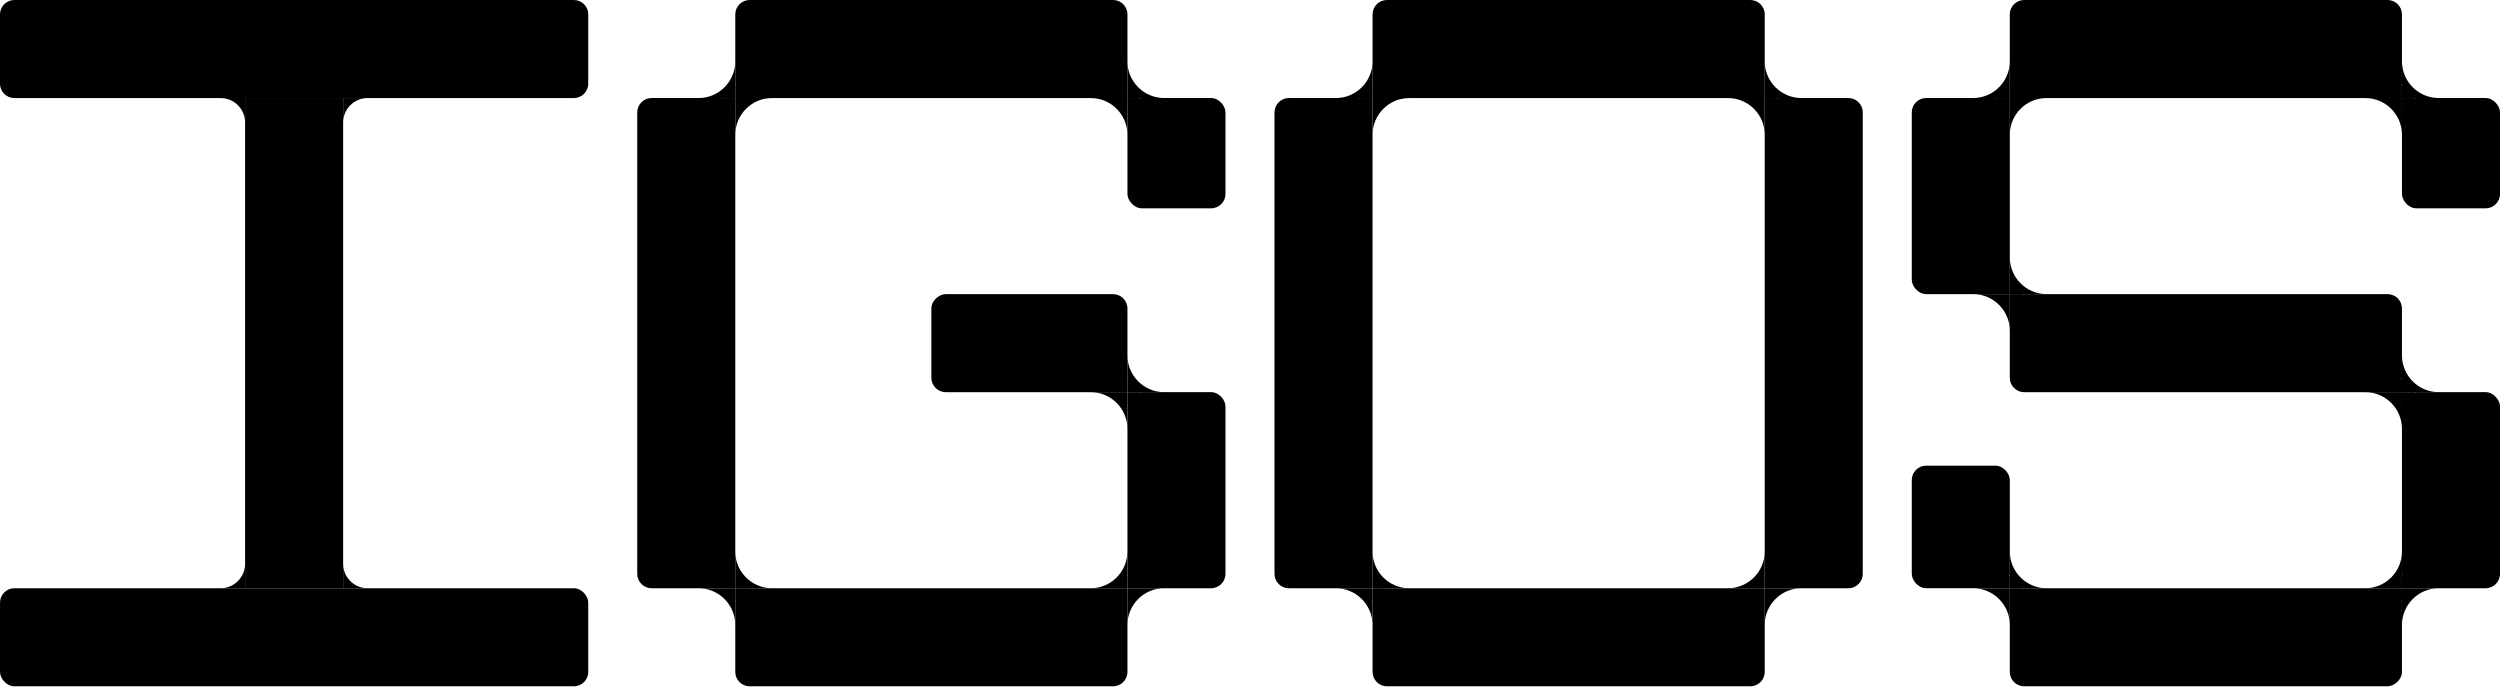 <svg xmlns="http://www.w3.org/2000/svg" width="174" height="48" viewBox="0 0 174 48" fill="none">
    <path d="M17.058 8.529C17.058 7.587 16.294 6.823 15.352 6.823H17.058V8.529Z"
        fill="black" />
    <path
        d="M25.589 6.824C24.646 6.824 23.883 7.587 23.883 8.529L23.883 6.824L25.589 6.824Z"
        fill="black" />
    <path
        d="M40.941 1C40.941 0.448 40.494 7.6544e-06 39.941 7.68524e-06L1 9.85998e-06C0.448 9.89082e-06 -2.6742e-05 0.448 -2.67903e-05 1L-2.7212e-05 5.824C-2.72603e-05 6.376 0.448 6.824 1 6.824L39.941 6.824C40.494 6.824 40.941 6.376 40.941 5.824L40.941 3.412L40.941 1Z"
        fill="black" />
    <path d="M23.882 40.941L17.058 40.941L17.058 6.823L23.882 6.823L23.882 40.941Z"
        fill="black" />
    <path
        d="M23.882 39.235C23.882 40.177 24.646 40.941 25.588 40.941L23.882 40.941L23.882 39.235Z"
        fill="black" />
    <path
        d="M15.352 40.943C16.294 40.943 17.058 40.178 17.058 39.236L17.058 40.943L15.352 40.943Z"
        fill="black" />
    <rect x="0.001" y="40.941" width="40.941" height="6.824" rx="1" fill="black" />
    <path
        d="M53.734 6.823C52.321 6.823 51.176 7.969 51.176 9.382L51.176 6.823L53.734 6.823Z"
        fill="black" />
    <path
        d="M48.617 6.824C50.03 6.824 51.176 5.678 51.176 4.265L51.176 6.824L48.617 6.824Z"
        fill="black" />
    <path
        d="M78.47 41.941C78.47 41.389 78.022 40.941 77.47 40.941L52.176 40.941C51.623 40.941 51.176 41.389 51.176 41.941L51.176 46.765C51.176 47.317 51.623 47.765 52.176 47.765L77.47 47.765C78.022 47.765 78.47 47.317 78.47 46.765L78.47 44.353L78.47 41.941Z"
        fill="black" />
    <path
        d="M78.47 1C78.47 0.448 78.022 7.68647e-06 77.47 7.75687e-06L52.176 1.09814e-05C51.623 1.10518e-05 51.176 0.448 51.176 1L51.176 5.824C51.176 6.376 51.623 6.824 52.176 6.824L77.47 6.824C78.022 6.824 78.47 6.376 78.47 5.824L78.47 3.412L78.47 1Z"
        fill="black" />
    <path
        d="M50.176 40.941C50.728 40.941 51.176 40.493 51.176 39.941L51.176 7.823C51.176 7.271 50.728 6.823 50.176 6.823L45.352 6.823C44.8 6.823 44.352 7.271 44.352 7.823L44.352 39.941C44.352 40.493 44.8 40.941 45.352 40.941L47.764 40.941L50.176 40.941Z"
        fill="black" />
    <rect x="78.47" y="6.823" width="6.824" height="7.676" rx="1" fill="black" />
    <rect x="78.47" y="27.294" width="6.824" height="13.647" rx="1" fill="black" />
    <rect x="78.47" y="20.471" width="6.824" height="13.647" rx="1"
        transform="rotate(90 78.47 20.471)" fill="black" />
    <rect x="51.176" y="5.971" width="0.853" height="0.853" fill="black" />
    <rect x="50.323" y="6.823" width="0.853" height="0.853" fill="black" />
    <path
        d="M51.174 38.383C51.174 39.796 52.32 40.941 53.733 40.941L51.174 40.941L51.174 38.383Z"
        fill="black" />
    <path
        d="M51.174 43.5C51.174 42.087 50.028 40.942 48.615 40.941L51.174 40.941L51.174 43.5Z"
        fill="black" />
    <rect x="50.322" y="40.089" width="0.853" height="0.853" fill="black" />
    <rect x="51.174" y="40.941" width="0.853" height="0.853" fill="black" />
    <path
        d="M78.469 24.735C78.47 26.148 79.615 27.294 81.028 27.294L78.469 27.294L78.469 24.735Z"
        fill="black" />
    <path
        d="M78.469 29.853C78.469 28.439 77.323 27.294 75.91 27.294L78.469 27.294L78.469 29.853Z"
        fill="black" />
    <rect x="78.469" y="27.294" width="0.853" height="0.853" fill="black" />
    <rect x="77.616" y="26.442" width="0.853" height="0.853" fill="black" />
    <path
        d="M78.469 4.264C78.47 5.678 79.615 6.823 81.028 6.823L78.469 6.823L78.469 4.264Z"
        fill="black" />
    <path
        d="M78.469 9.382C78.469 7.969 77.323 6.823 75.91 6.823L78.469 6.823L78.469 9.382Z"
        fill="black" />
    <rect x="77.616" y="5.971" width="0.853" height="0.853" fill="black" />
    <rect x="78.469" y="6.823" width="0.853" height="0.853" fill="black" />
    <path
        d="M75.91 40.941C77.323 40.941 78.468 39.796 78.468 38.383L78.468 40.941L75.91 40.941Z"
        fill="black" />
    <path
        d="M81.027 40.941C79.614 40.941 78.468 42.088 78.468 43.501L78.468 40.941L81.027 40.941Z"
        fill="black" />
    <rect x="77.616" y="41.795" width="0.853" height="0.853"
        transform="rotate(-90 77.616 41.795)" fill="black" />
    <rect x="78.468" y="40.942" width="0.853" height="0.853"
        transform="rotate(-90 78.468 40.942)" fill="black" />
    <path
        d="M122.825 1C122.825 0.448 122.377 7.68647e-06 121.825 7.75687e-06L96.531 1.09814e-05C95.978 1.10518e-05 95.531 0.448 95.531 1L95.531 5.824C95.531 6.376 95.978 6.824 96.531 6.824L121.825 6.824C122.377 6.824 122.825 6.376 122.825 5.824L122.825 3.412L122.825 1Z"
        fill="black" />
    <path
        d="M122.825 41.941C122.825 41.389 122.377 40.941 121.825 40.941L96.531 40.941C95.978 40.941 95.531 41.389 95.531 41.941L95.531 46.765C95.531 47.317 95.978 47.765 96.531 47.765L121.825 47.765C122.377 47.765 122.825 47.317 122.825 46.765L122.825 44.353L122.825 41.941Z"
        fill="black" />
    <path
        d="M94.529 40.941C95.081 40.941 95.529 40.493 95.529 39.941L95.529 7.823C95.529 7.271 95.081 6.823 94.529 6.823L89.705 6.823C89.153 6.823 88.705 7.271 88.705 7.823L88.705 39.941C88.705 40.493 89.153 40.941 89.705 40.941L92.117 40.941L94.529 40.941Z"
        fill="black" />
    <path
        d="M128.648 40.941C129.2 40.941 129.648 40.493 129.648 39.941L129.648 7.823C129.648 7.271 129.2 6.823 128.648 6.823L123.824 6.823C123.272 6.823 122.824 7.271 122.824 7.823L122.824 39.941C122.824 40.493 123.272 40.941 123.824 40.941L126.236 40.941L128.648 40.941Z"
        fill="black" />
    <path
        d="M120.263 40.941C121.676 40.941 122.822 39.796 122.822 38.383L122.822 40.941L120.263 40.941Z"
        fill="black" />
    <path
        d="M125.38 40.941C123.967 40.941 122.822 42.088 122.822 43.501L122.822 40.941L125.38 40.941Z"
        fill="black" />
    <rect x="121.969" y="41.795" width="0.853" height="0.853"
        transform="rotate(-90 121.969 41.795)" fill="black" />
    <rect x="122.821" y="40.941" width="0.853" height="0.853"
        transform="rotate(-90 122.821 40.941)" fill="black" />
    <path
        d="M95.528 43.501C95.528 42.087 94.382 40.942 92.969 40.942L95.528 40.942L95.528 43.501Z"
        fill="black" />
    <path
        d="M95.528 38.383C95.528 39.796 96.674 40.942 98.087 40.942L95.528 40.942L95.528 38.383Z"
        fill="black" />
    <rect x="96.38" y="41.794" width="0.853" height="0.853"
        transform="rotate(180 96.38 41.794)" fill="black" />
    <rect x="95.528" y="40.942" width="0.853" height="0.853"
        transform="rotate(180 95.528 40.942)" fill="black" />
    <path
        d="M92.972 6.824C94.385 6.824 95.53 5.677 95.53 4.264L95.53 6.824L92.972 6.824Z"
        fill="black" />
    <path
        d="M98.089 6.823C96.676 6.823 95.53 7.969 95.53 9.382L95.53 6.823L98.089 6.823Z"
        fill="black" />
    <rect x="94.676" y="7.676" width="0.853" height="0.853"
        transform="rotate(-90 94.676 7.676)" fill="black" />
    <rect x="95.53" y="6.823" width="0.853" height="0.853"
        transform="rotate(-90 95.53 6.823)" fill="black" />
    <path
        d="M122.824 9.382C122.824 7.969 121.678 6.823 120.265 6.823L122.824 6.823L122.824 9.382Z"
        fill="black" />
    <path
        d="M122.824 4.265C122.824 5.678 123.97 6.823 125.383 6.823L122.824 6.823L122.824 4.265Z"
        fill="black" />
    <rect x="123.678" y="7.676" width="0.853" height="0.853"
        transform="rotate(180 123.678 7.676)" fill="black" />
    <rect x="122.824" y="6.823" width="0.853" height="0.853"
        transform="rotate(180 122.824 6.823)" fill="black" />
    <rect x="167.176" y="6.823" width="6.824" height="7.676" rx="1" fill="black" />
    <rect x="167.176" y="27.294" width="6.824" height="13.647" rx="1" fill="black" />
    <path
        d="M167.178 24.735C167.178 26.148 168.324 27.294 169.736 27.294L167.178 27.294L167.178 24.735Z"
        fill="black" />
    <path
        d="M167.178 29.853C167.178 28.44 166.032 27.294 164.619 27.294L167.178 27.294L167.178 29.853Z"
        fill="black" />
    <rect x="166.326" y="26.442" width="0.853" height="0.853" fill="black" />
    <rect x="167.179" y="27.294" width="0.853" height="0.853" fill="black" />
    <path
        d="M164.618 40.942C166.031 40.942 167.176 39.797 167.176 38.383L167.176 40.942L164.618 40.942Z"
        fill="black" />
    <path
        d="M169.736 40.941C168.323 40.942 167.177 42.088 167.177 43.501L167.177 40.941L169.736 40.941Z"
        fill="black" />
    <rect x="166.325" y="41.795" width="0.853" height="0.853"
        transform="rotate(-90 166.325 41.795)" fill="black" />
    <rect x="167.177" y="40.941" width="0.853" height="0.853"
        transform="rotate(-90 167.177 40.941)" fill="black" />
    <path
        d="M167.176 1C167.176 0.448 166.729 3.8204e-05 166.176 3.82745e-05L140.882 4.1499e-05C140.33 4.15694e-05 139.882 0.448 139.882 1L139.882 5.824C139.882 6.376 140.33 6.824 140.882 6.824L166.176 6.824C166.729 6.824 167.176 6.376 167.176 5.824L167.176 3.412L167.176 1Z"
        fill="black" />
    <path
        d="M167.176 21.471C167.176 20.919 166.729 20.471 166.176 20.471L140.882 20.471C140.33 20.471 139.882 20.919 139.882 21.471L139.882 26.295C139.882 26.847 140.33 27.295 140.882 27.295L166.176 27.295C166.729 27.295 167.176 26.847 167.176 26.295L167.176 23.883L167.176 21.471Z"
        fill="black" />
    <rect x="133.06" y="32.411" width="6.824" height="8.529" rx="1" fill="black" />
    <rect x="133.06" y="6.823" width="6.824" height="13.647" rx="1" fill="black" />
    <rect x="167.176" y="40.941" width="6.824" height="27.294" rx="1"
        transform="rotate(90 167.176 40.941)" fill="black" />
    <path
        d="M137.323 6.823C138.736 6.823 139.881 5.677 139.881 4.264L139.881 6.823L137.323 6.823Z"
        fill="black" />
    <path
        d="M142.44 6.823C141.027 6.823 139.882 7.969 139.881 9.382L139.881 6.823L142.44 6.823Z"
        fill="black" />
    <rect x="139.029" y="7.676" width="0.853" height="0.853"
        transform="rotate(-90 139.029 7.676)" fill="black" />
    <rect x="139.881" y="6.823" width="0.853" height="0.853"
        transform="rotate(-90 139.881 6.823)" fill="black" />
    <path d="M139.883 43.501C139.883 42.088 138.737 40.942 137.324 40.942H139.883V43.501Z"
        fill="black" />
    <path
        d="M139.883 38.383C139.883 39.796 141.029 40.942 142.442 40.942L139.883 40.942L139.883 38.383Z"
        fill="black" />
    <rect x="140.735" y="41.794" width="0.853" height="0.853"
        transform="rotate(-180 140.735 41.794)" fill="black" />
    <rect x="139.883" y="40.942" width="0.853" height="0.853"
        transform="rotate(-180 139.883 40.942)" fill="black" />
    <path d="M139.883 23.029C139.883 21.616 138.737 20.471 137.324 20.47H139.883V23.029Z"
        fill="black" />
    <path
        d="M139.883 17.912C139.883 19.325 141.029 20.47 142.442 20.47L139.883 20.47L139.883 17.912Z"
        fill="black" />
    <rect x="140.735" y="21.323" width="0.853" height="0.853"
        transform="rotate(-180 140.735 21.323)" fill="black" />
    <rect x="139.883" y="20.47" width="0.853" height="0.853"
        transform="rotate(-180 139.883 20.47)" fill="black" />
    <path
        d="M167.177 9.382C167.176 7.969 166.031 6.823 164.618 6.823L167.177 6.823L167.177 9.382Z"
        fill="black" />
    <path
        d="M167.177 4.265C167.177 5.677 168.322 6.823 169.735 6.823L167.177 6.823L167.177 4.265Z"
        fill="black" />
    <rect x="168.03" y="7.676" width="0.853" height="0.853"
        transform="rotate(180 168.03 7.676)" fill="black" />
    <rect x="167.176" y="6.823" width="0.853" height="0.853"
        transform="rotate(180 167.176 6.823)" fill="black" />
</svg>